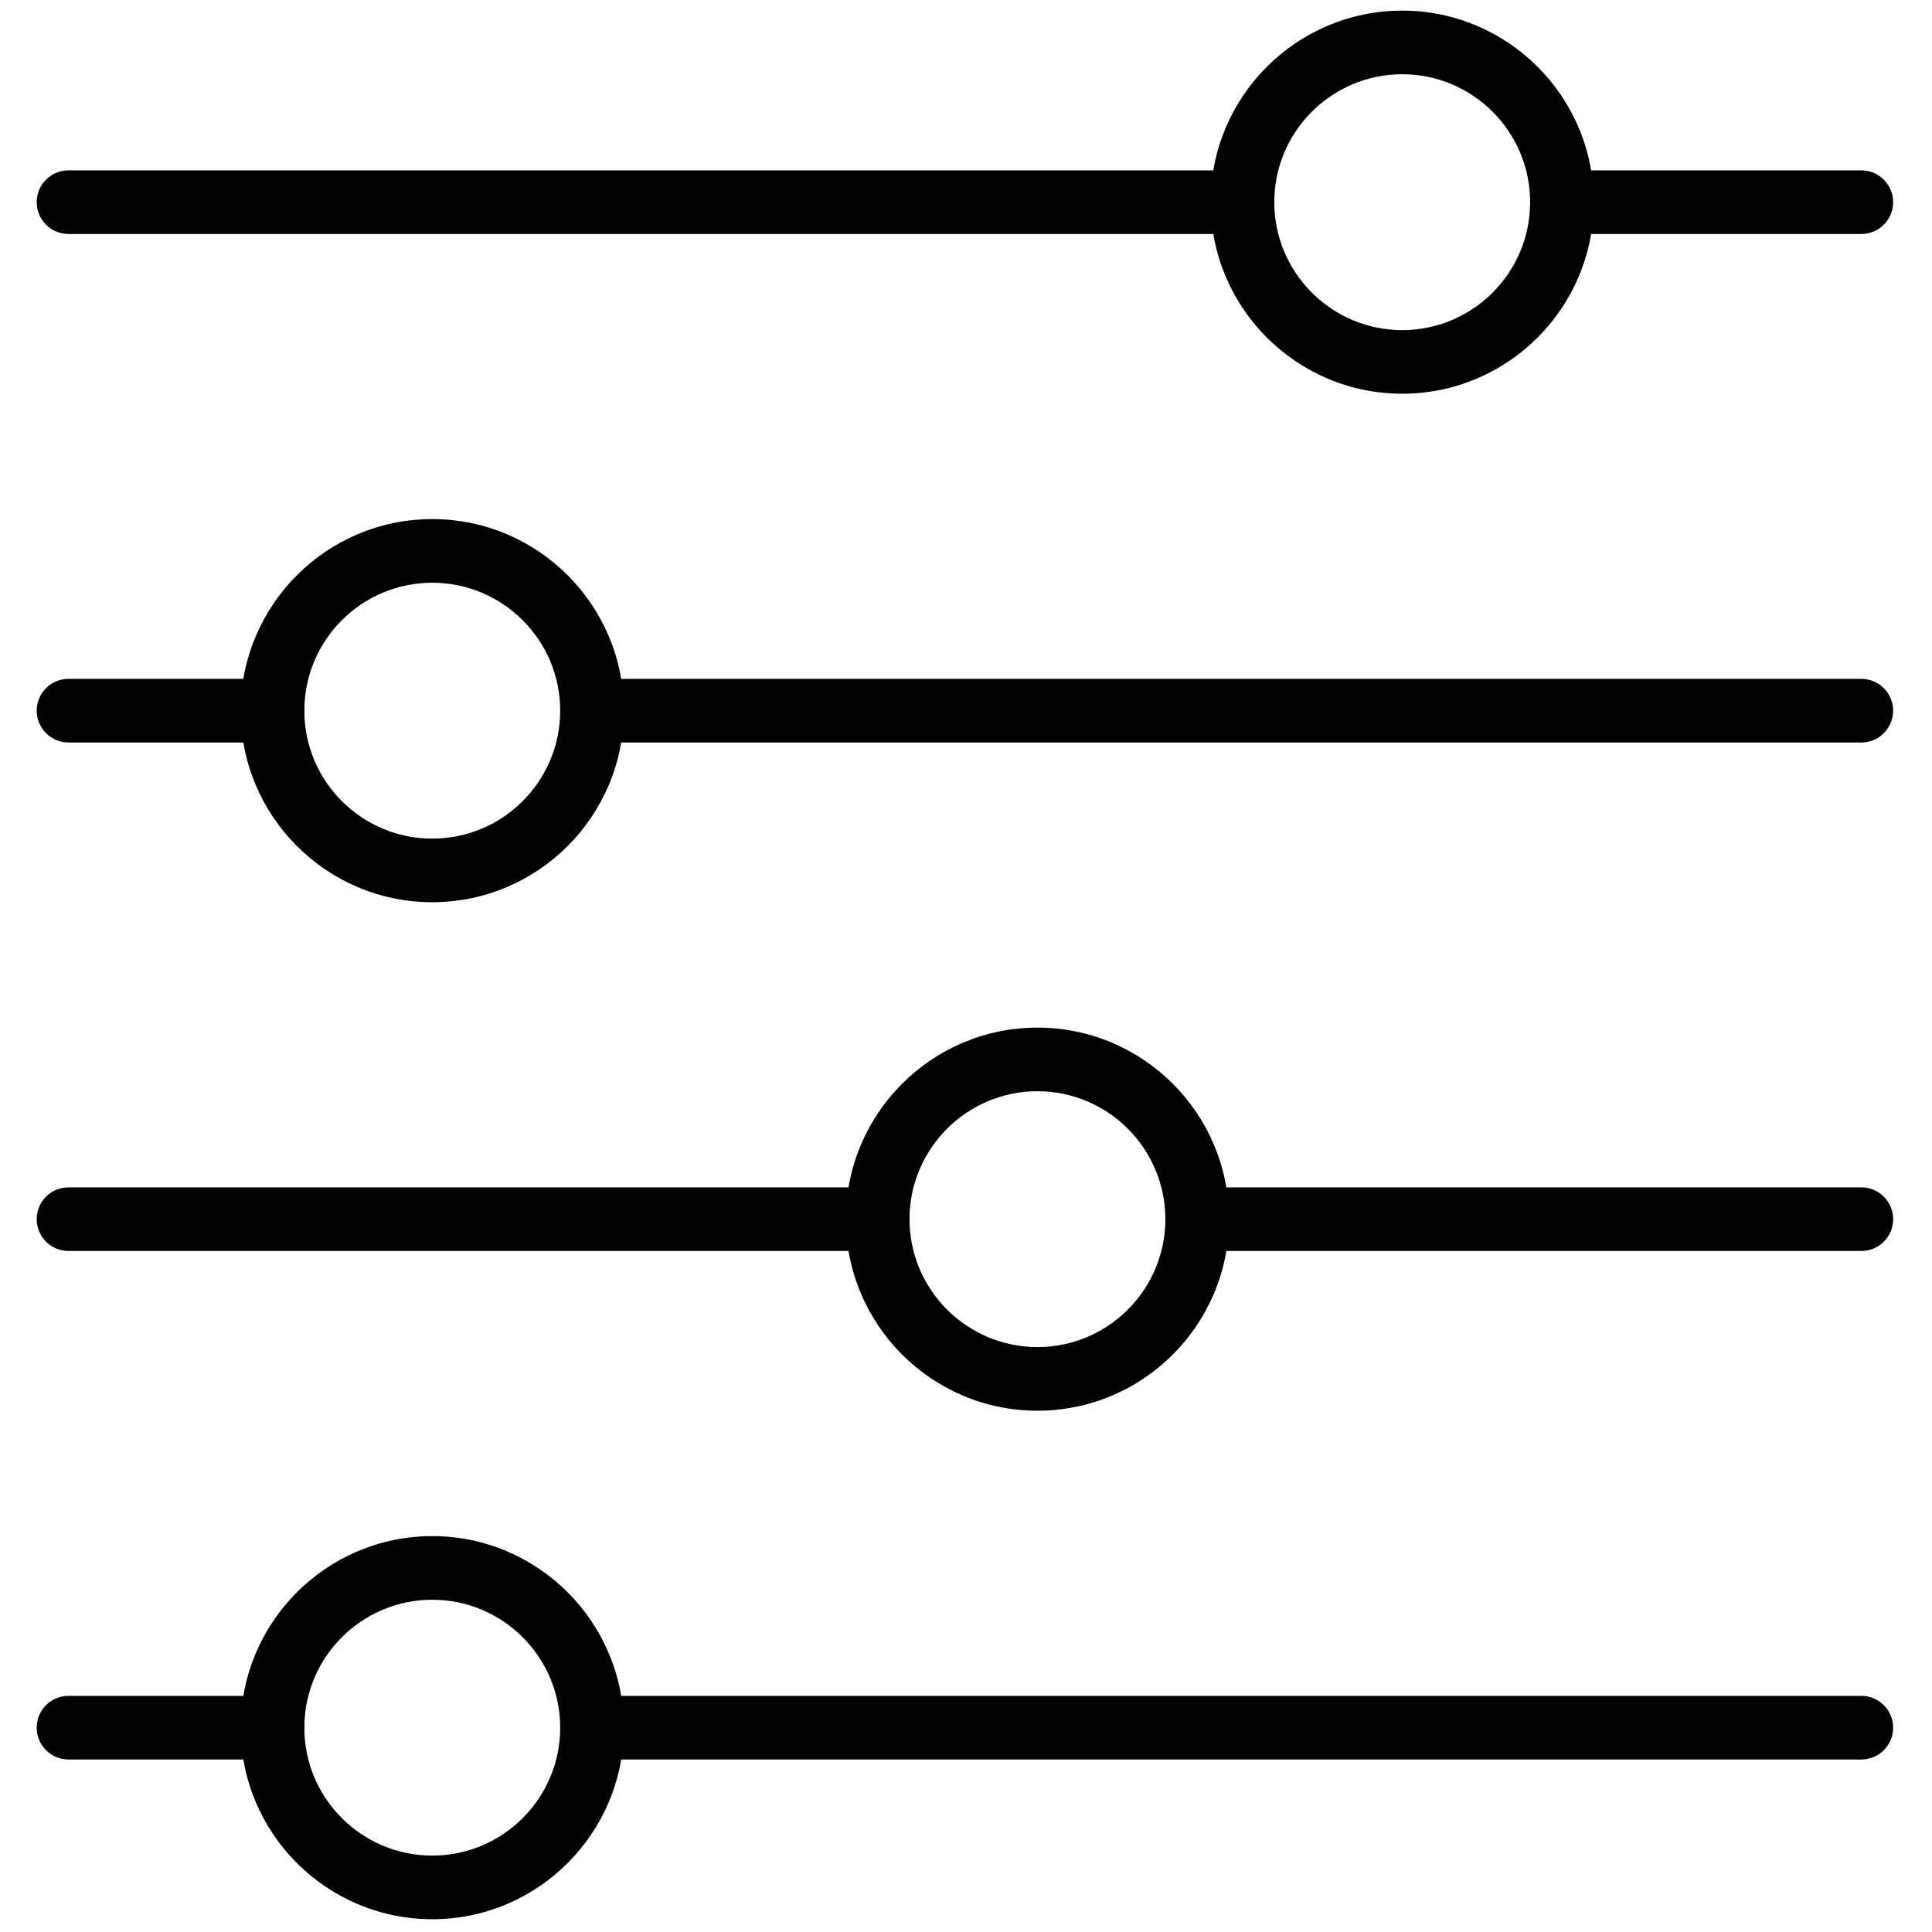 <svg xmlns="http://www.w3.org/2000/svg" xmlns:xlink="http://www.w3.org/1999/xlink" version="1.1" width="256" height="256" viewBox="0 0 256 256" xml:space="preserve">

<defs>
</defs>
<g style="stroke: none; stroke-width: 0; stroke-dasharray: none; stroke-linecap: butt; stroke-linejoin: miter; stroke-miterlimit: 10; fill: none; fill-rule: nonzero; opacity: 1;" transform="translate(1.407 1.407) scale(2.81 2.81)" >
	<path d="M 87.271 58.489 H 55.952 c -0.828 0 -1.5 -0.672 -1.5 -1.5 s 0.672 -1.5 1.5 -1.5 h 31.318 c 0.828 0 1.5 0.672 1.5 1.5 S 88.099 58.489 87.271 58.489 z" style="stroke: none; stroke-width: 1; stroke-dasharray: none; stroke-linecap: butt; stroke-linejoin: miter; stroke-miterlimit: 10; fill: rgb(0,0,0); fill-rule: nonzero; opacity: 1;" transform=" matrix(1 0 0 1 0 0) " stroke-linecap="round" />
	<path d="M 48.42 66.021 c -4.98 0 -9.033 -4.052 -9.033 -9.032 s 4.052 -9.033 9.033 -9.033 s 9.032 4.053 9.032 9.033 S 53.4 66.021 48.42 66.021 z M 48.42 50.956 c -3.327 0 -6.033 2.706 -6.033 6.033 c 0 3.326 2.706 6.032 6.033 6.032 c 3.326 0 6.032 -2.706 6.032 -6.032 C 54.452 53.662 51.746 50.956 48.42 50.956 z" style="stroke: none; stroke-width: 1; stroke-dasharray: none; stroke-linecap: butt; stroke-linejoin: miter; stroke-miterlimit: 10; fill: rgb(0,0,0); fill-rule: nonzero; opacity: 1;" transform=" matrix(1 0 0 1 0 0) " stroke-linecap="round" />
	<path d="M 40.887 58.489 H 2.73 c -0.829 0 -1.5 -0.672 -1.5 -1.5 s 0.671 -1.5 1.5 -1.5 h 38.157 c 0.829 0 1.5 0.672 1.5 1.5 S 41.716 58.489 40.887 58.489 z" style="stroke: none; stroke-width: 1; stroke-dasharray: none; stroke-linecap: butt; stroke-linejoin: miter; stroke-miterlimit: 10; fill: rgb(0,0,0); fill-rule: nonzero; opacity: 1;" transform=" matrix(1 0 0 1 0 0) " stroke-linecap="round" />
	<path d="M 87.271 34.511 H 27.416 c -0.829 0 -1.5 -0.671 -1.5 -1.5 s 0.671 -1.5 1.5 -1.5 h 59.854 c 0.828 0 1.5 0.671 1.5 1.5 S 88.099 34.511 87.271 34.511 z" style="stroke: none; stroke-width: 1; stroke-dasharray: none; stroke-linecap: butt; stroke-linejoin: miter; stroke-miterlimit: 10; fill: rgb(0,0,0); fill-rule: nonzero; opacity: 1;" transform=" matrix(1 0 0 1 0 0) " stroke-linecap="round" />
	<path d="M 19.883 42.043 c -4.98 0 -9.033 -4.052 -9.033 -9.033 s 4.052 -9.033 9.033 -9.033 s 9.033 4.052 9.033 9.033 S 24.864 42.043 19.883 42.043 z M 19.883 26.978 c -3.327 0 -6.033 2.706 -6.033 6.033 s 2.706 6.033 6.033 6.033 s 6.033 -2.706 6.033 -6.033 S 23.21 26.978 19.883 26.978 z" style="stroke: none; stroke-width: 1; stroke-dasharray: none; stroke-linecap: butt; stroke-linejoin: miter; stroke-miterlimit: 10; fill: rgb(0,0,0); fill-rule: nonzero; opacity: 1;" transform=" matrix(1 0 0 1 0 0) " stroke-linecap="round" />
	<path d="M 12.351 34.511 H 2.73 c -0.829 0 -1.5 -0.671 -1.5 -1.5 s 0.671 -1.5 1.5 -1.5 h 9.621 c 0.829 0 1.5 0.671 1.5 1.5 S 13.179 34.511 12.351 34.511 z" style="stroke: none; stroke-width: 1; stroke-dasharray: none; stroke-linecap: butt; stroke-linejoin: miter; stroke-miterlimit: 10; fill: rgb(0,0,0); fill-rule: nonzero; opacity: 1;" transform=" matrix(1 0 0 1 0 0) " stroke-linecap="round" />
	<path d="M 58.088 10.533 H 2.73 c -0.829 0 -1.5 -0.671 -1.5 -1.5 s 0.671 -1.5 1.5 -1.5 h 55.358 c 0.828 0 1.5 0.671 1.5 1.5 S 58.916 10.533 58.088 10.533 z" style="stroke: none; stroke-width: 1; stroke-dasharray: none; stroke-linecap: butt; stroke-linejoin: miter; stroke-miterlimit: 10; fill: rgb(0,0,0); fill-rule: nonzero; opacity: 1;" transform=" matrix(1 0 0 1 0 0) " stroke-linecap="round" />
	<path d="M 65.62 18.065 c -4.98 0 -9.032 -4.052 -9.032 -9.033 S 60.64 0 65.62 0 s 9.033 4.052 9.033 9.033 S 70.601 18.065 65.62 18.065 z M 65.62 3 c -3.326 0 -6.032 2.706 -6.032 6.033 s 2.706 6.033 6.032 6.033 c 3.327 0 6.033 -2.706 6.033 -6.033 S 68.947 3 65.62 3 z" style="stroke: none; stroke-width: 1; stroke-dasharray: none; stroke-linecap: butt; stroke-linejoin: miter; stroke-miterlimit: 10; fill: rgb(0,0,0); fill-rule: nonzero; opacity: 1;" transform=" matrix(1 0 0 1 0 0) " stroke-linecap="round" />
	<path d="M 87.271 10.533 H 73.153 c -0.828 0 -1.5 -0.671 -1.5 -1.5 s 0.672 -1.5 1.5 -1.5 h 14.117 c 0.828 0 1.5 0.671 1.5 1.5 S 88.099 10.533 87.271 10.533 z" style="stroke: none; stroke-width: 1; stroke-dasharray: none; stroke-linecap: butt; stroke-linejoin: miter; stroke-miterlimit: 10; fill: rgb(0,0,0); fill-rule: nonzero; opacity: 1;" transform=" matrix(1 0 0 1 0 0) " stroke-linecap="round" />
	<path d="M 87.271 82.468 H 27.416 c -0.829 0 -1.5 -0.672 -1.5 -1.5 s 0.671 -1.5 1.5 -1.5 h 59.854 c 0.828 0 1.5 0.672 1.5 1.5 S 88.099 82.468 87.271 82.468 z" style="stroke: none; stroke-width: 1; stroke-dasharray: none; stroke-linecap: butt; stroke-linejoin: miter; stroke-miterlimit: 10; fill: rgb(0,0,0); fill-rule: nonzero; opacity: 1;" transform=" matrix(1 0 0 1 0 0) " stroke-linecap="round" />
	<path d="M 19.883 90 c -4.98 0 -9.033 -4.052 -9.033 -9.032 s 4.052 -9.033 9.033 -9.033 s 9.033 4.053 9.033 9.033 S 24.864 90 19.883 90 z M 19.883 74.935 c -3.327 0 -6.033 2.706 -6.033 6.033 c 0 3.326 2.706 6.032 6.033 6.032 s 6.033 -2.706 6.033 -6.032 C 25.916 77.641 23.21 74.935 19.883 74.935 z" style="stroke: none; stroke-width: 1; stroke-dasharray: none; stroke-linecap: butt; stroke-linejoin: miter; stroke-miterlimit: 10; fill: rgb(0,0,0); fill-rule: nonzero; opacity: 1;" transform=" matrix(1 0 0 1 0 0) " stroke-linecap="round" />
	<path d="M 12.351 82.468 H 2.73 c -0.829 0 -1.5 -0.672 -1.5 -1.5 s 0.671 -1.5 1.5 -1.5 h 9.621 c 0.829 0 1.5 0.672 1.5 1.5 S 13.179 82.468 12.351 82.468 z" style="stroke: none; stroke-width: 1; stroke-dasharray: none; stroke-linecap: butt; stroke-linejoin: miter; stroke-miterlimit: 10; fill: rgb(0,0,0); fill-rule: nonzero; opacity: 1;" transform=" matrix(1 0 0 1 0 0) " stroke-linecap="round" />
</g>
</svg>